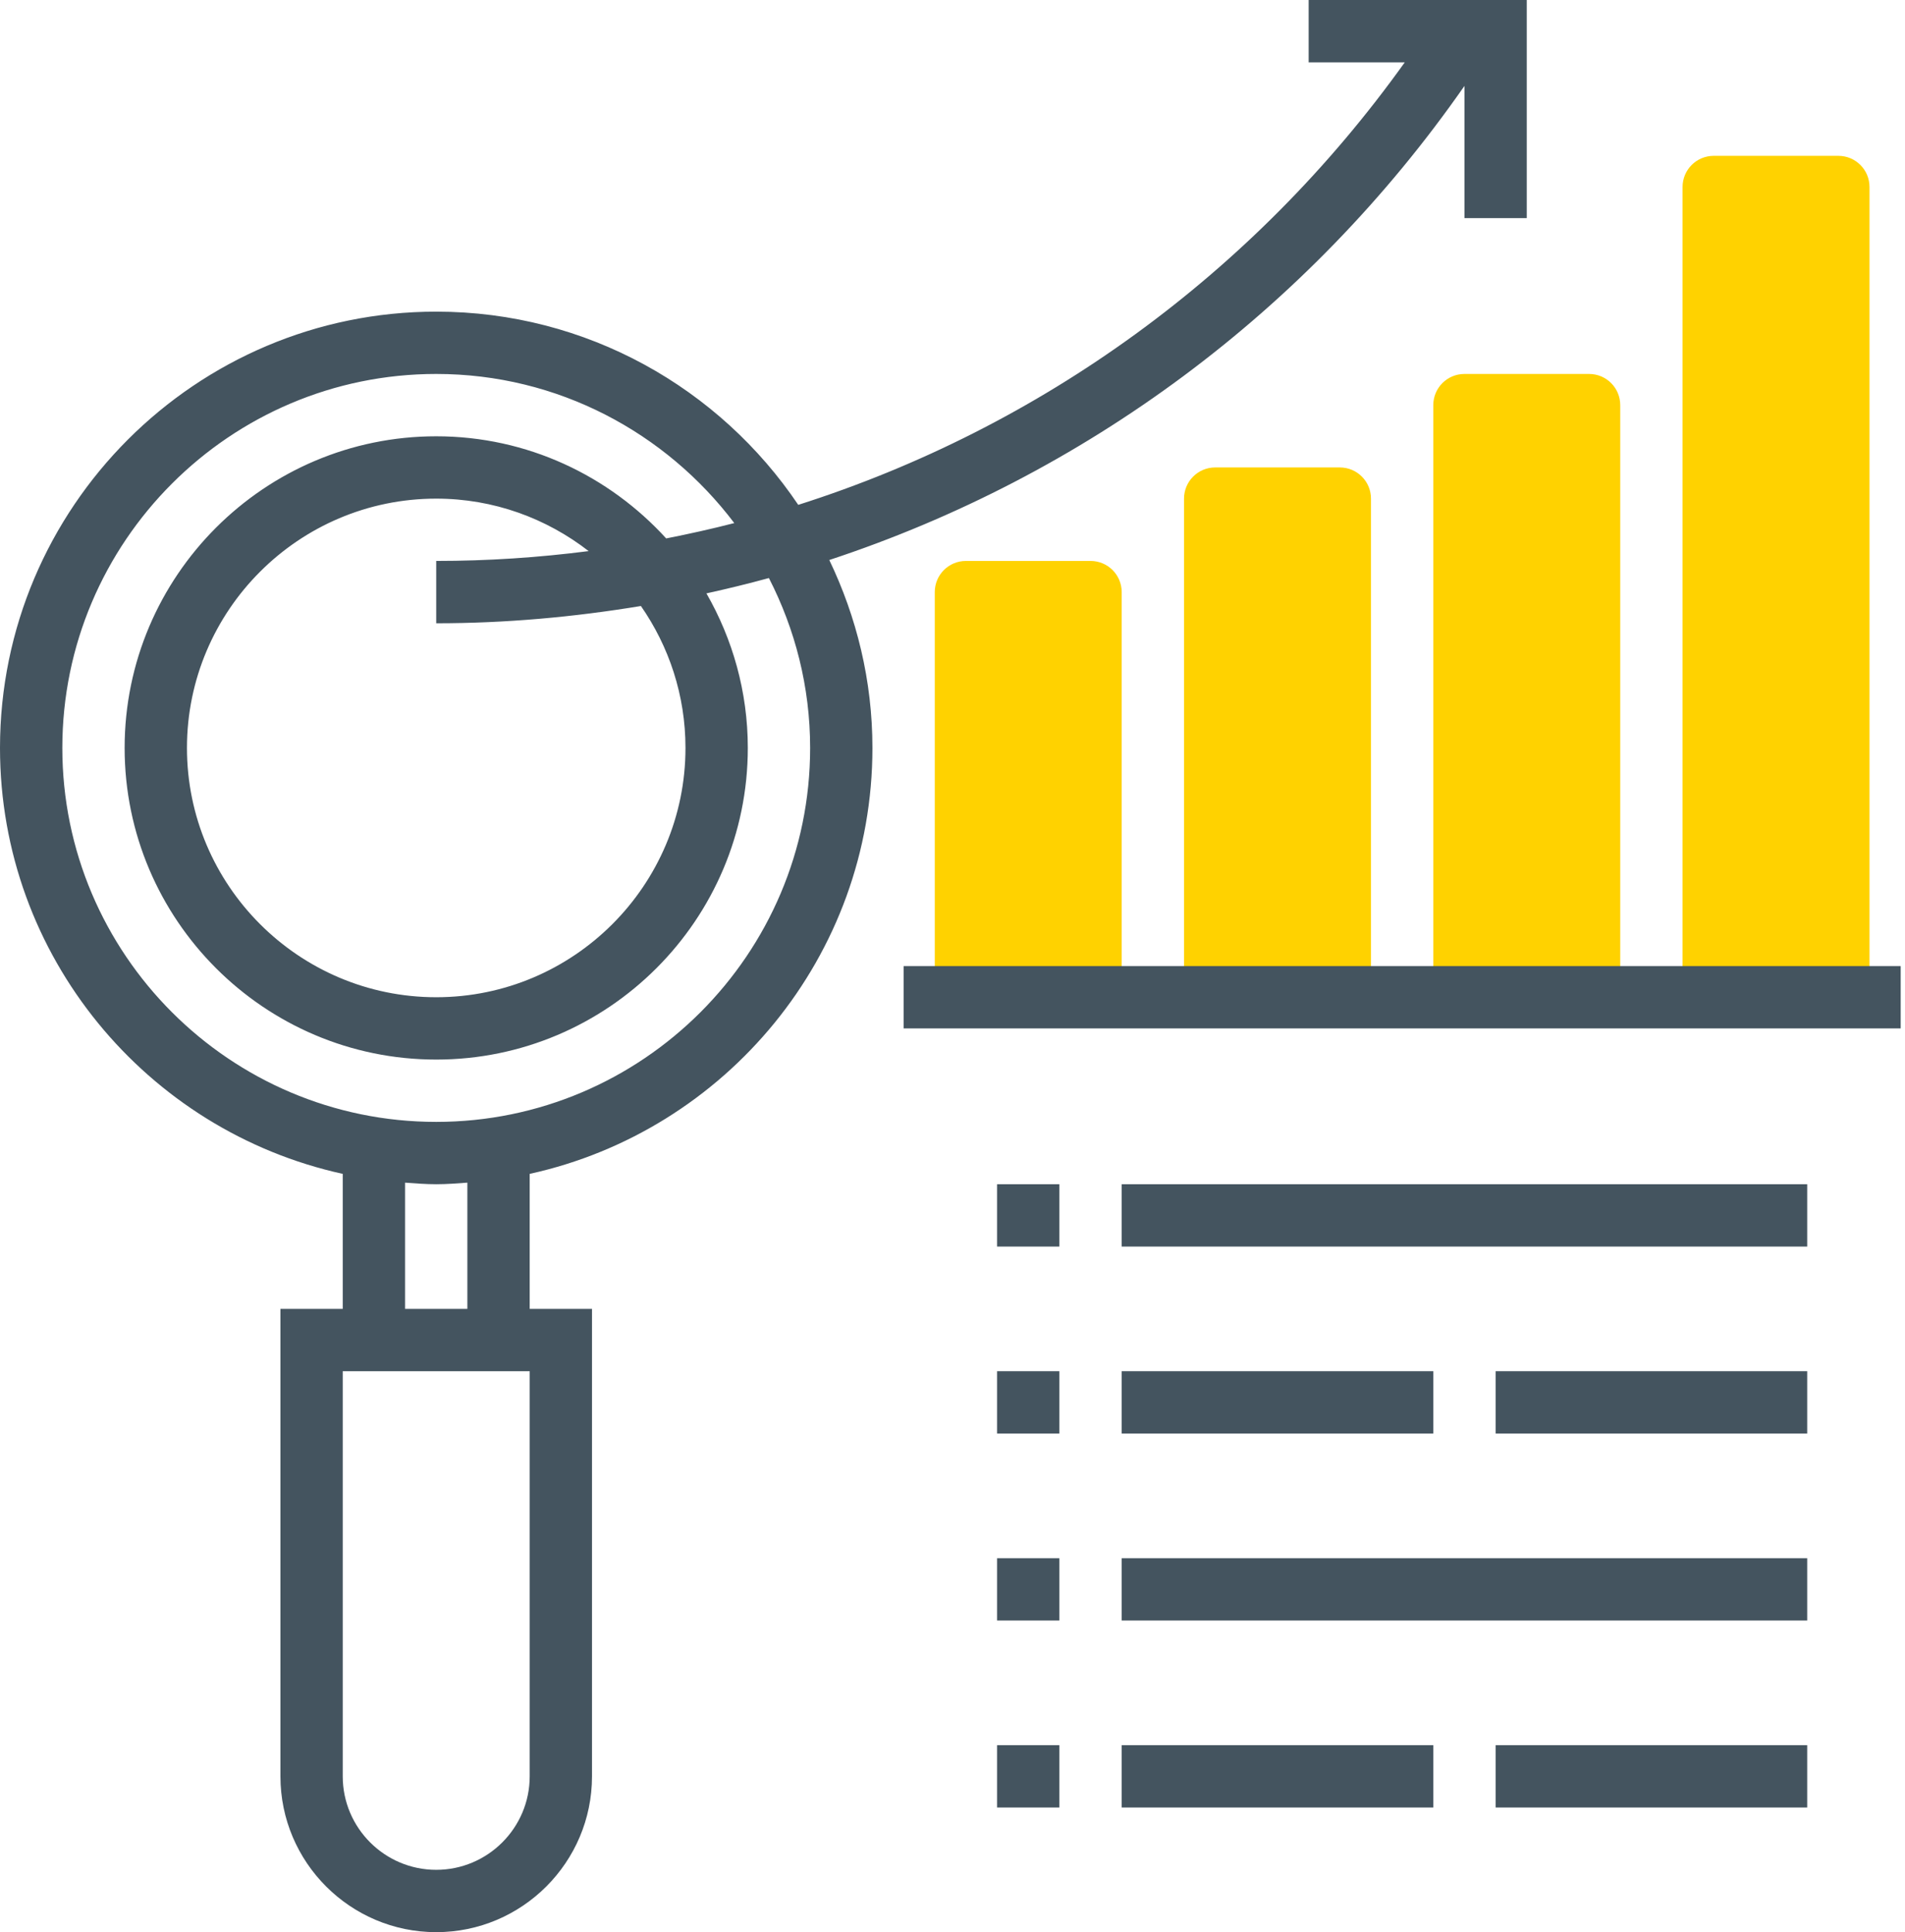 <svg width="71" height="72" viewBox="0 0 71 72" fill="none" xmlns="http://www.w3.org/2000/svg">
<rect width="70.839" height="72" fill="black" fill-opacity="0"/>
<rect width="34.839" height="31.355" fill="black" fill-opacity="0" transform="translate(34.839 5.806)"/>
<path d="M68.516 5.807H63.871C63.229 5.807 62.71 6.326 62.71 6.968V37.161H65.032H67.355H69.677V6.968C69.677 6.326 69.158 5.807 68.516 5.807Z" fill="#FFD200"/>
<path d="M59.226 13.935H54.581C53.938 13.935 53.419 14.455 53.419 15.097V37.161H55.742H58.065H60.387V15.097C60.387 14.455 59.868 13.935 59.226 13.935Z" fill="#FFD200"/>
<path d="M49.936 17.419H45.29C44.648 17.419 44.129 17.939 44.129 18.581V37.161H46.452H48.774H51.097V18.581C51.097 17.939 50.578 17.419 49.936 17.419Z" fill="#FFD200"/>
<path d="M40.645 20.903H36C35.358 20.903 34.839 21.422 34.839 22.064V37.161H37.161H39.484H41.806V22.064C41.806 21.422 41.287 20.903 40.645 20.903Z" fill="#FFD200"/>
<path d="M70.839 36H33.678V38.323H70.839V36Z" fill="#44545F"/>
<path d="M54.581 3.201V8.129H56.903V0H48.774V2.323H52.356C46.715 10.212 38.771 15.943 29.751 18.813C26.829 14.473 21.872 11.613 16.258 11.613C7.293 11.613 0 18.906 0 27.871C0 35.639 5.479 42.143 12.774 43.743V48.774H10.452V66.194C10.452 69.395 13.056 72 16.258 72C19.46 72 22.064 69.395 22.064 66.194V48.774H19.742V43.743C27.037 42.143 32.516 35.639 32.516 27.871C32.516 25.361 31.927 22.992 30.908 20.868C40.391 17.743 48.721 11.614 54.581 3.201ZM19.742 66.194C19.742 68.114 18.179 69.677 16.258 69.677C14.337 69.677 12.774 68.114 12.774 66.194V51.097H19.742V66.194ZM17.419 48.774H15.097V44.07C15.482 44.098 15.866 44.129 16.258 44.129C16.651 44.129 17.034 44.098 17.419 44.07V48.774ZM30.194 27.871C30.194 35.555 23.942 41.806 16.258 41.806C8.574 41.806 2.323 35.555 2.323 27.871C2.323 20.187 8.574 13.935 16.258 13.935C20.795 13.935 24.821 16.125 27.367 19.492C26.529 19.708 25.683 19.896 24.829 20.064C22.704 17.733 19.654 16.258 16.258 16.258C9.855 16.258 4.645 21.468 4.645 27.871C4.645 34.274 9.855 39.484 16.258 39.484C22.661 39.484 27.871 34.274 27.871 27.871C27.871 25.775 27.304 23.811 26.329 22.112C27.111 21.94 27.887 21.751 28.657 21.54C29.633 23.442 30.194 25.59 30.194 27.871ZM23.887 22.582C24.932 24.085 25.548 25.906 25.548 27.871C25.548 32.993 21.381 37.161 16.258 37.161C11.136 37.161 6.968 32.993 6.968 27.871C6.968 22.748 11.136 18.581 16.258 18.581C18.398 18.581 20.367 19.316 21.939 20.536C20.069 20.777 18.173 20.903 16.258 20.903V23.226C18.841 23.226 21.386 22.995 23.887 22.582Z" fill="#44545F"/>
<path d="M67.355 44.129H41.806V46.452H67.355V44.129Z" fill="#44545F"/>
<path d="M67.355 58.065H41.806V60.387H67.355V58.065Z" fill="#44545F"/>
<path d="M53.419 51.097H41.806V53.419H53.419V51.097Z" fill="#44545F"/>
<path d="M67.355 51.097H55.742V53.419H67.355V51.097Z" fill="#44545F"/>
<path d="M53.419 65.032H41.806V67.355H53.419V65.032Z" fill="#44545F"/>
<path d="M67.355 65.032H55.742V67.355H67.355V65.032Z" fill="#44545F"/>
<path d="M39.484 44.129H37.161V46.452H39.484V44.129Z" fill="#44545F"/>
<path d="M39.484 51.097H37.161V53.419H39.484V51.097Z" fill="#44545F"/>
<path d="M39.484 58.065H37.161V60.387H39.484V58.065Z" fill="#44545F"/>
<path d="M39.484 65.032H37.161V67.355H39.484V65.032Z" fill="#44545F"/>
</svg>
